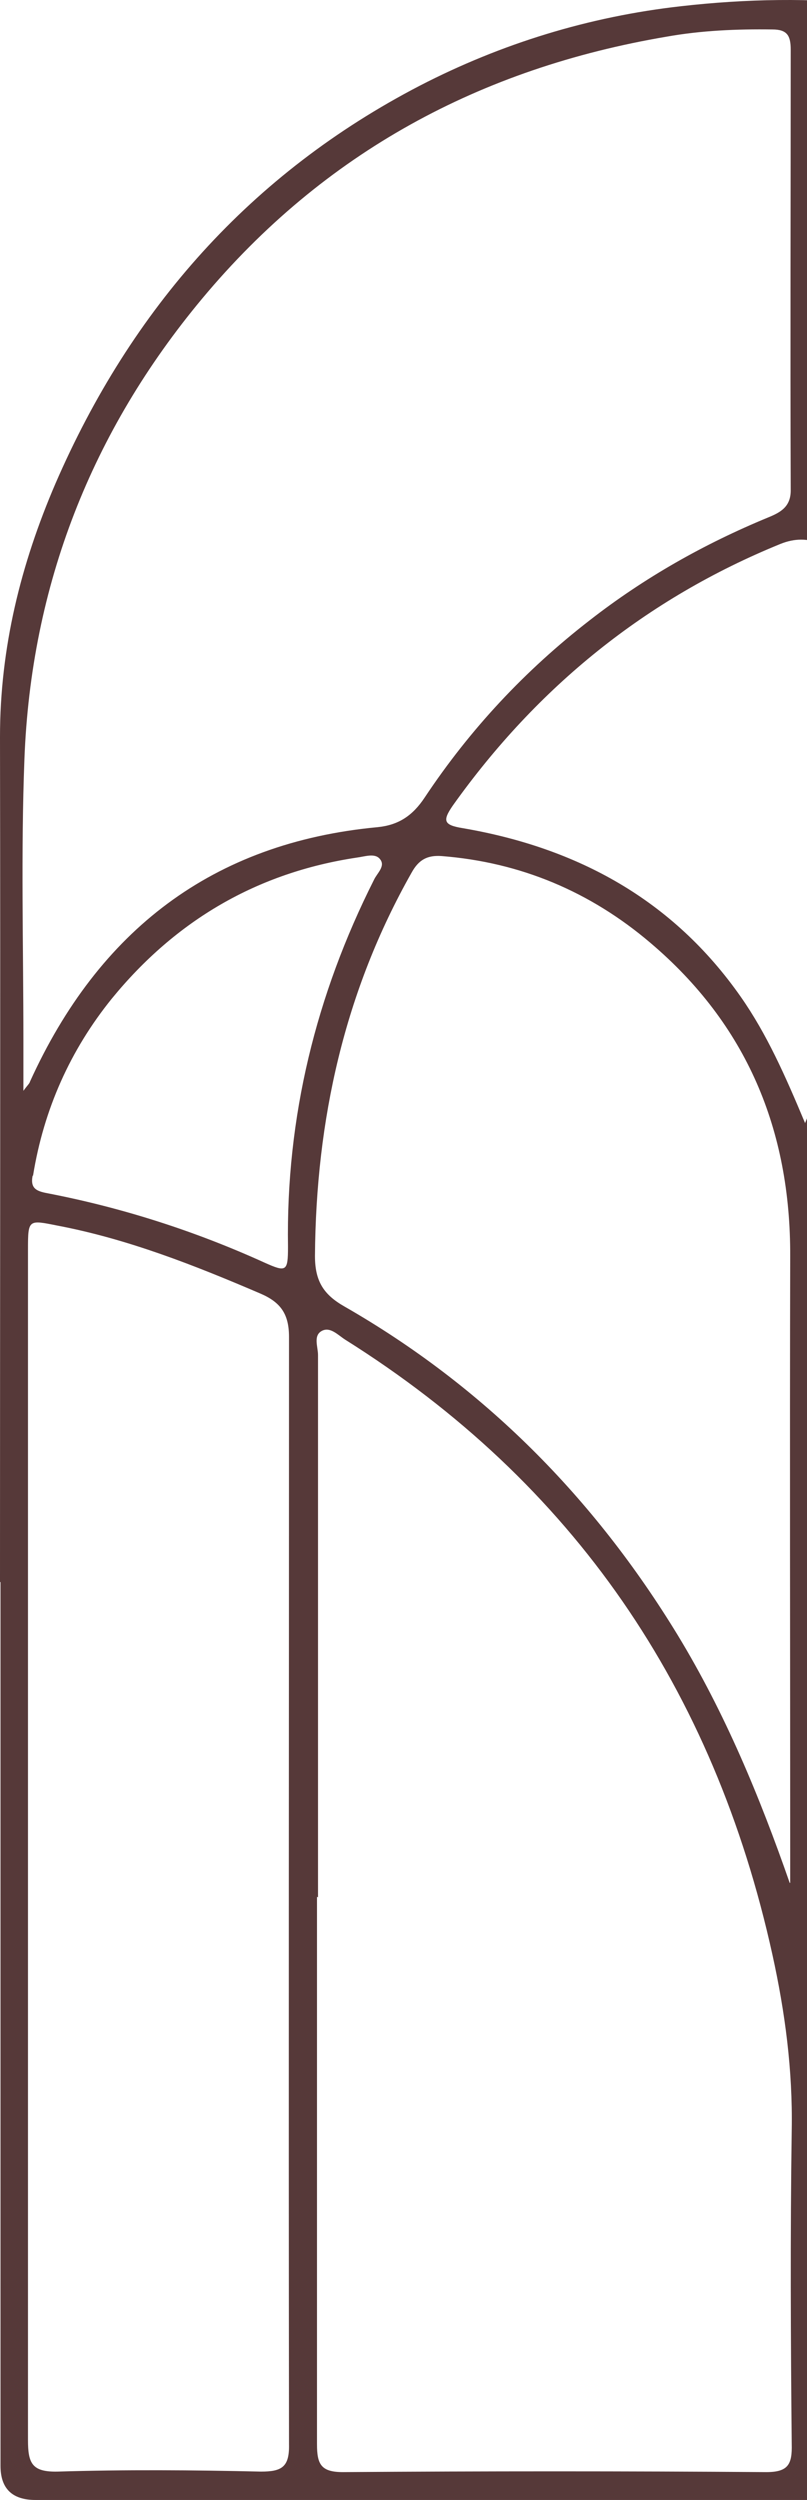<svg width="93" height="288" viewBox="0 0 93 288" fill="none" xmlns="http://www.w3.org/2000/svg">
<path d="M0 182.254C0 149.799 0.059 117.344 0 84.889C0 74.605 2.404 64.976 6.392 55.703C15.129 35.552 28.908 19.979 48.376 9.873C57.817 4.999 67.903 1.908 78.457 0.719C93.586 -1.004 108.421 0.244 122.67 5.831C148.178 15.936 167.118 33.293 178.024 59.091C183.536 72.109 186.058 85.78 185.999 99.927C185.94 161.271 185.999 222.555 185.999 283.899C185.999 286.633 184.709 288 182.129 288C122.787 288 63.446 288 4.105 288C1.407 288 0.059 286.692 0.059 284.077C0.059 250.136 0.059 216.195 0.059 182.254H0ZM2.697 125.665C3.166 125.012 3.401 124.833 3.46 124.595C11.376 107.179 24.511 97.074 43.509 95.291C45.913 95.053 47.555 93.983 48.962 91.843C54.181 83.997 60.514 77.221 67.961 71.455C74.294 66.521 81.155 62.657 88.484 59.626C89.95 59.032 91.182 58.378 91.123 56.357C91.064 39.475 91.123 22.594 91.123 5.713C91.123 4.108 90.713 3.394 89.012 3.394C84.907 3.335 80.803 3.513 76.816 4.226C55.413 7.852 37.352 17.541 23.279 34.423C10.555 49.699 3.577 67.413 2.815 87.445C2.404 98.203 2.697 109.022 2.697 119.84C2.697 121.623 2.697 123.407 2.697 125.725V125.665ZM36.531 218.513C36.531 239.555 36.531 260.538 36.531 281.58C36.531 283.899 37 284.79 39.522 284.79C55.764 284.671 72.066 284.671 88.308 284.79C90.83 284.79 91.299 283.899 91.24 281.58C91.123 269.514 91.064 257.447 91.24 245.38C91.358 238.485 90.478 231.828 89.012 225.17C82.269 194.558 66.085 170.841 39.756 154.316C38.935 153.781 38.056 152.83 37.118 153.306C36.062 153.841 36.649 155.148 36.649 156.099C36.649 176.904 36.649 197.768 36.649 218.572L36.531 218.513ZM148.354 218.87C148.354 197.768 148.354 176.666 148.354 155.564C148.354 154.851 148.705 153.96 148.06 153.543C147.357 153.127 146.77 153.96 146.184 154.316C136.098 160.439 127.303 168.047 119.797 177.201C103.32 197.233 94.759 220.296 94.465 246.391C94.348 258.16 94.466 269.989 94.407 281.818C94.407 284.315 95.169 284.909 97.515 284.85C113.523 284.731 129.472 284.731 145.48 284.85C147.884 284.85 148.529 284.196 148.529 281.759C148.412 260.835 148.529 239.912 148.529 218.988L148.354 218.87ZM182.657 123.526C182.657 117.165 182.598 110.805 182.657 104.445C182.774 93.448 182.012 82.57 178.904 71.93C171.457 46.608 156.387 27.468 133.518 14.748C122.084 8.328 109.711 4.94 96.752 3.513C94.348 3.275 94.29 4.524 94.29 6.307C94.29 22.832 94.348 39.297 94.29 55.822C94.29 58.199 95.228 59.269 97.221 60.102C113.405 66.997 126.423 77.815 136.216 92.556C137.506 94.518 139.089 95.291 141.434 95.41C155.214 95.945 166.238 102.245 175.092 112.707C177.907 116.036 180.018 119.9 182.598 123.526H182.657ZM182.657 212.747V195.034C182.657 177.855 182.657 160.736 182.657 143.557C182.657 141.952 182.95 140.288 180.37 140.823C171.281 142.725 162.485 145.638 154.1 149.68C152.282 150.571 151.637 151.76 151.637 153.781C151.637 196.46 151.637 239.199 151.637 281.878C151.637 284.315 152.458 284.731 154.628 284.731C162.896 284.612 171.164 284.612 179.432 284.731C182.07 284.731 182.774 284.017 182.774 281.343C182.657 258.458 182.774 235.632 182.774 212.747H182.657ZM3.225 212.509C3.225 235.394 3.225 258.279 3.225 281.105C3.225 283.78 3.694 284.79 6.626 284.731C14.425 284.493 22.282 284.552 30.081 284.731C32.485 284.731 33.365 284.196 33.306 281.58C33.248 239.08 33.306 196.52 33.306 154.019C33.306 151.404 32.368 150.036 30.023 149.026C22.4 145.757 14.718 142.725 6.567 141.18C3.284 140.526 3.225 140.466 3.225 143.914C3.225 166.799 3.225 189.684 3.225 212.509ZM91.064 216.908C91.064 215.898 91.064 214.887 91.064 213.876C91.064 190.813 91.006 167.809 91.064 144.746C91.123 130.124 86.022 117.997 74.939 108.606C68.02 102.721 59.986 99.333 50.898 98.62C49.256 98.501 48.259 99.036 47.438 100.522C39.698 114.193 36.414 128.994 36.297 144.687C36.297 147.599 37.294 149.145 39.698 150.512C55.764 159.725 68.43 172.505 78.106 188.376C83.559 197.352 87.546 206.981 91.006 216.908H91.064ZM94.29 218.632H94.7C94.934 217.8 95.169 217.027 95.404 216.254C100.446 198.6 108.832 182.908 121.556 169.712C128.534 162.46 136.216 156.278 144.777 151.106C147.298 149.561 148.354 147.48 148.354 144.508C148.354 128.994 144.718 114.431 137.447 100.819C136.509 99.095 135.453 98.441 133.518 98.679C126.482 99.689 119.914 101.948 114.05 105.99C101.267 114.847 94.817 127.389 94.407 142.903C94.055 156.099 94.29 169.295 94.29 182.432C94.29 194.499 94.29 206.565 94.29 218.632ZM92.765 129.41C93.293 128.102 93.586 127.449 93.879 126.735C96.283 120.613 99.567 115.025 103.965 110.151C111.47 101.829 120.97 97.431 131.642 95.469C133.635 95.112 133.635 94.518 132.639 93.091C122.846 79.301 110.239 69.077 94.7 62.657C93.058 62.004 91.592 62.004 89.95 62.657C74.47 68.958 61.922 79.123 52.188 92.794C50.956 94.578 51.132 95.053 53.36 95.41C66.495 97.668 77.519 103.613 85.377 114.847C88.367 119.127 90.478 123.882 92.765 129.351V129.41ZM140.32 98.62C140.496 99.333 140.555 99.63 140.672 99.868C148.178 113.837 151.813 128.756 151.461 144.627C151.461 147.302 152.751 146.351 153.983 145.816C162.016 142.309 170.225 139.456 178.787 137.613C181.836 136.959 181.953 135.592 181.367 133.096C178.2 119.662 170.46 109.795 158.557 103.315C153.045 100.343 147.005 98.501 140.379 98.56L140.32 98.62ZM3.753 135.473C3.46 137.019 4.339 137.256 5.629 137.494C14.19 139.159 22.517 141.833 30.492 145.459C33.013 146.589 33.189 146.47 33.189 143.617C32.954 128.697 36.414 114.609 43.099 101.354C43.451 100.581 44.506 99.749 43.744 98.917C43.157 98.263 42.043 98.679 41.105 98.798C29.671 100.522 20.289 105.99 12.9 115.025C8.092 120.97 5.043 127.805 3.811 135.414L3.753 135.473Z" fill="#563939"/>
</svg>
